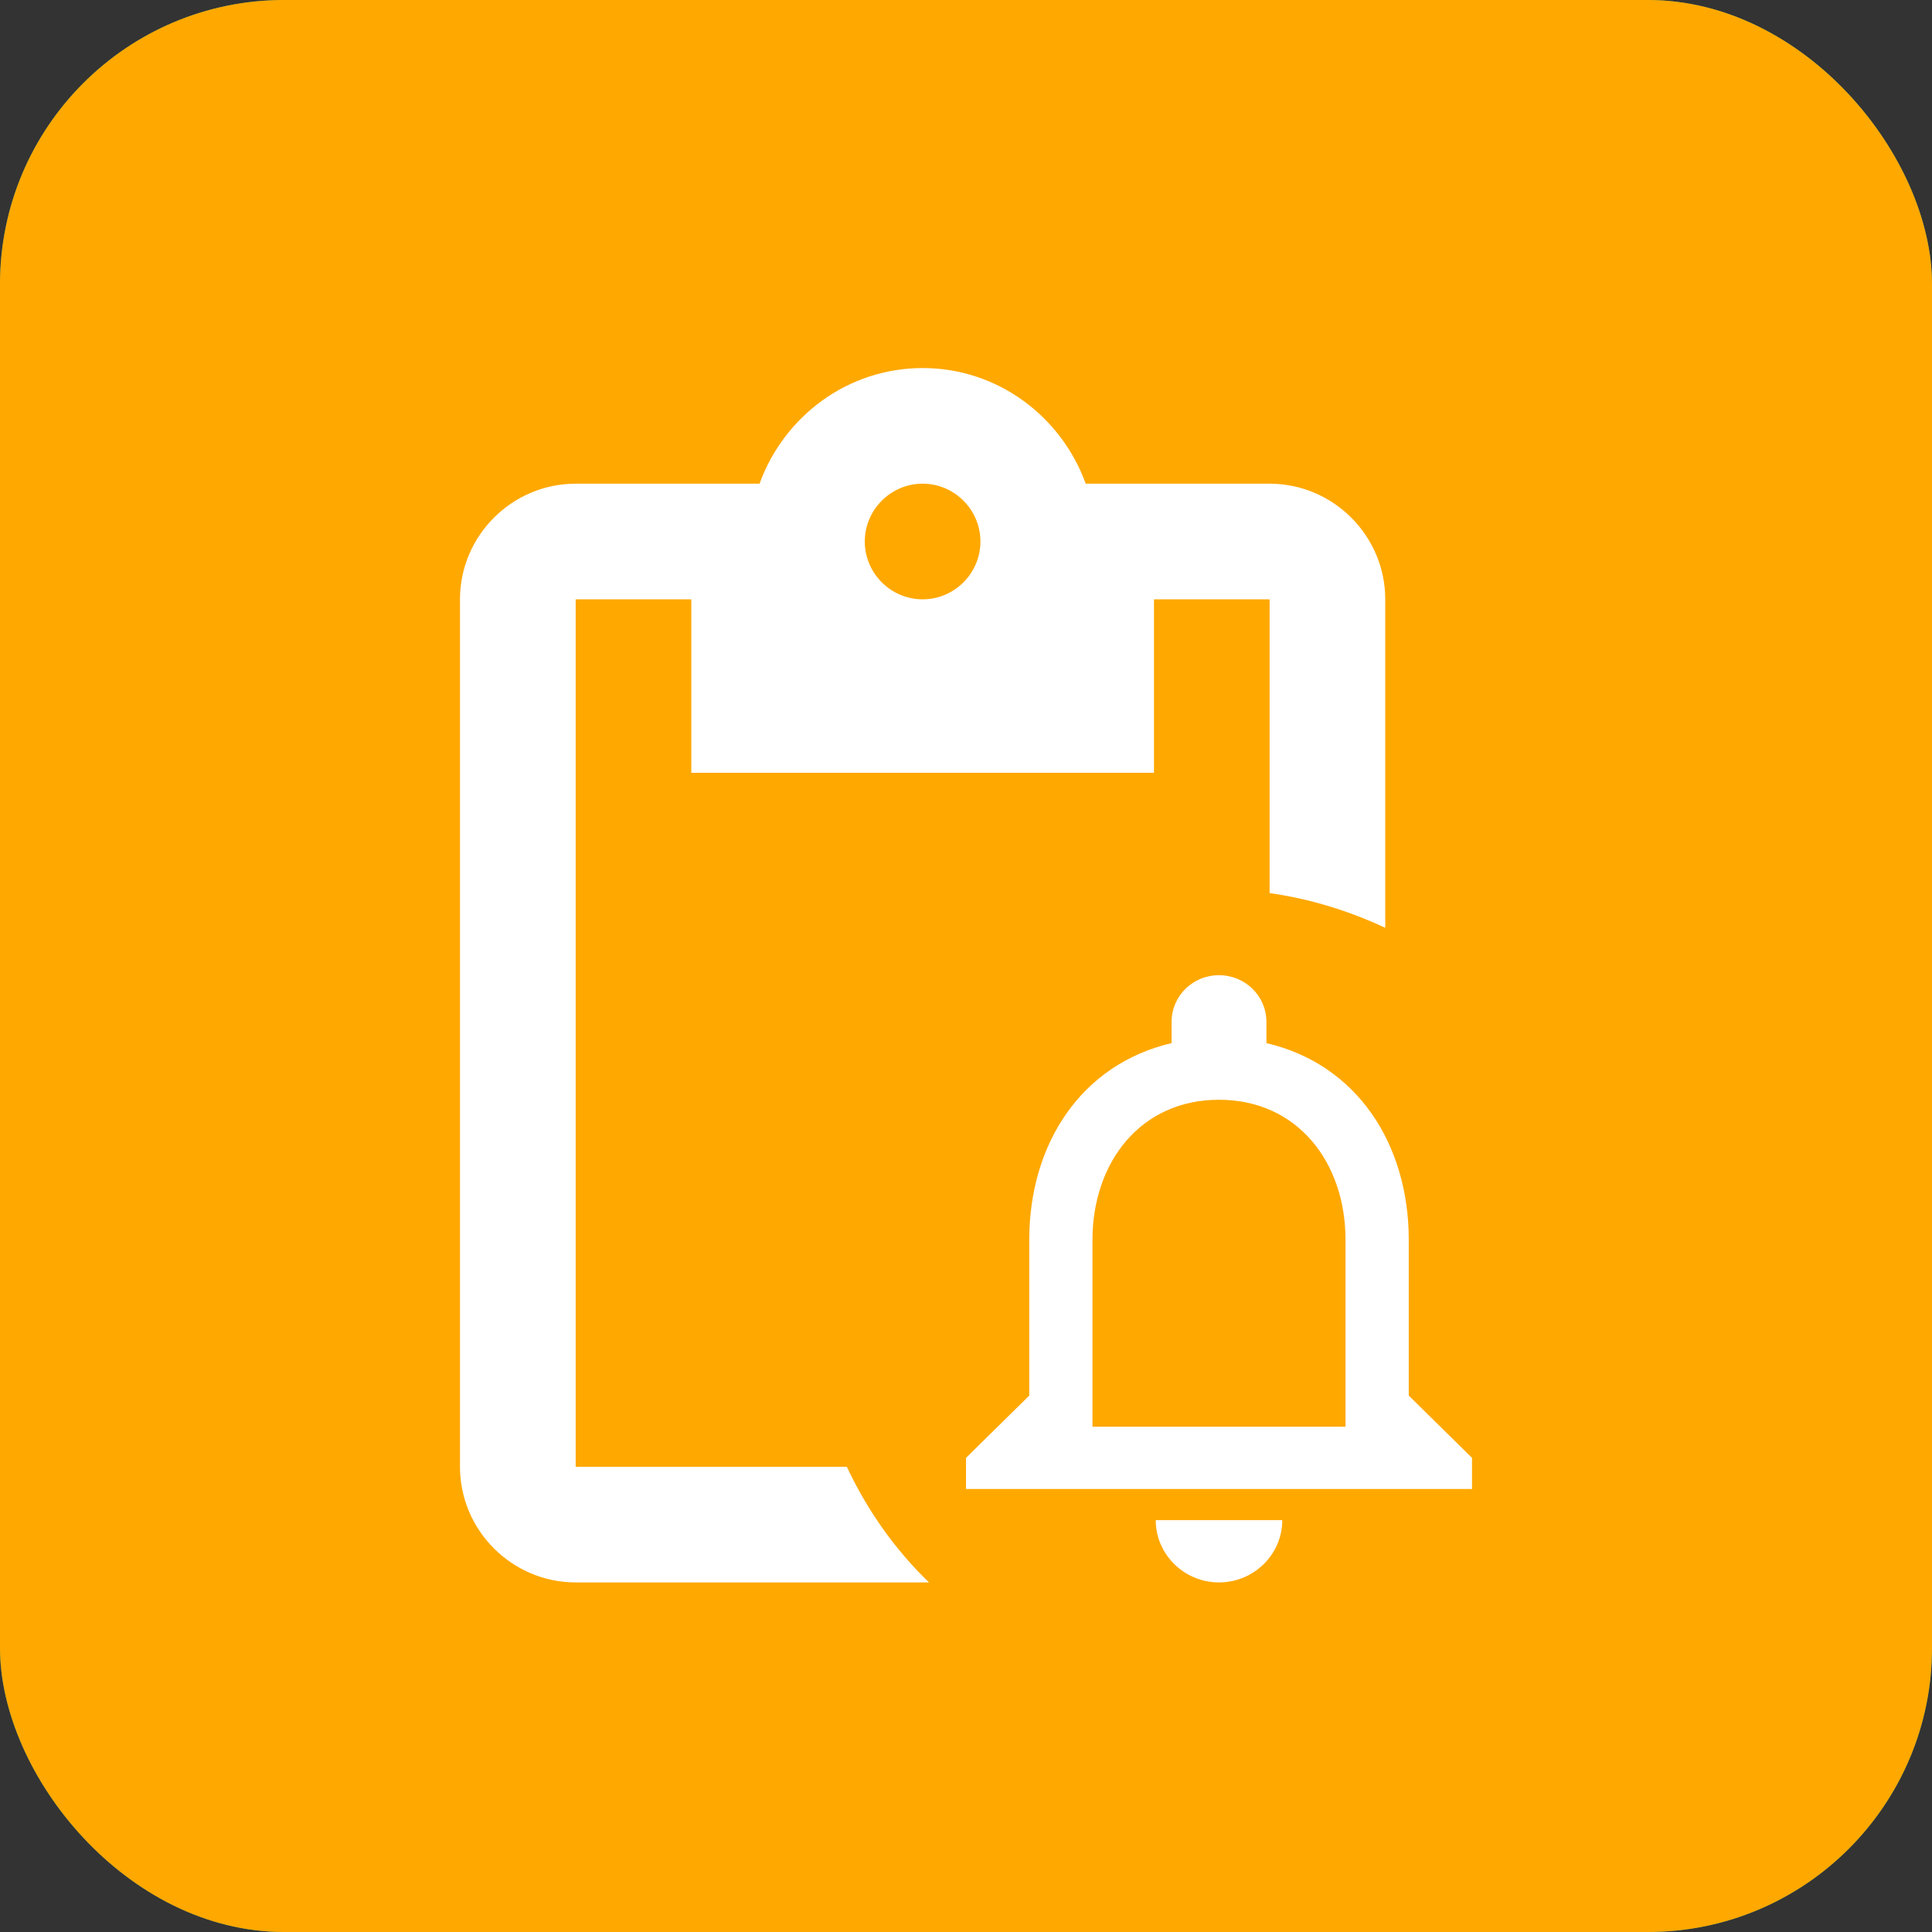 <svg width="34" height="34" viewBox="0 0 34 34" fill="none" xmlns="http://www.w3.org/2000/svg">
<rect x="0" y="0" width="34" height="34" fill="#333333" stroke="none"/>
<rect width="34" height="34" rx="5" fill="#3A9679"/>
<rect width="34" height="34" rx="5" fill="#FFA800"/>
<path d="M22.343 8.512H19.107C18.679 7.331 17.56 6.477 16.237 6.477C14.914 6.477 13.794 7.331 13.367 8.512H10.131C9.011 8.512 8.095 9.428 8.095 10.547V25.813C8.095 26.932 9.011 27.848 10.131 27.848H16.349C15.748 27.268 15.26 26.576 14.903 25.813H10.131V10.547H12.166V13.6H20.308V10.547H22.343V15.717C23.065 15.819 23.747 16.033 24.378 16.328V10.547C24.378 9.428 23.462 8.512 22.343 8.512ZM16.237 10.547C15.677 10.547 15.219 10.089 15.219 9.53C15.219 8.97 15.677 8.512 16.237 8.512C16.796 8.512 17.254 8.97 17.254 9.53C17.254 10.089 16.796 10.547 16.237 10.547Z" fill="white"/>
<path d="M21.452 27.848C22.065 27.848 22.566 27.355 22.566 26.752H20.339C20.339 27.355 20.84 27.848 21.452 27.848ZM24.792 24.56V21.82C24.792 20.138 23.884 18.729 22.287 18.357V17.984C22.287 17.529 21.914 17.162 21.452 17.162C20.99 17.162 20.618 17.529 20.618 17.984V18.357C19.026 18.729 18.113 20.132 18.113 21.82V24.56L17 25.656V26.204H25.905V25.656L24.792 24.56ZM23.679 25.108H19.226V21.82C19.226 20.461 20.067 19.354 21.452 19.354C22.838 19.354 23.679 20.461 23.679 21.82V25.108Z" fill="white"/>
</svg>
